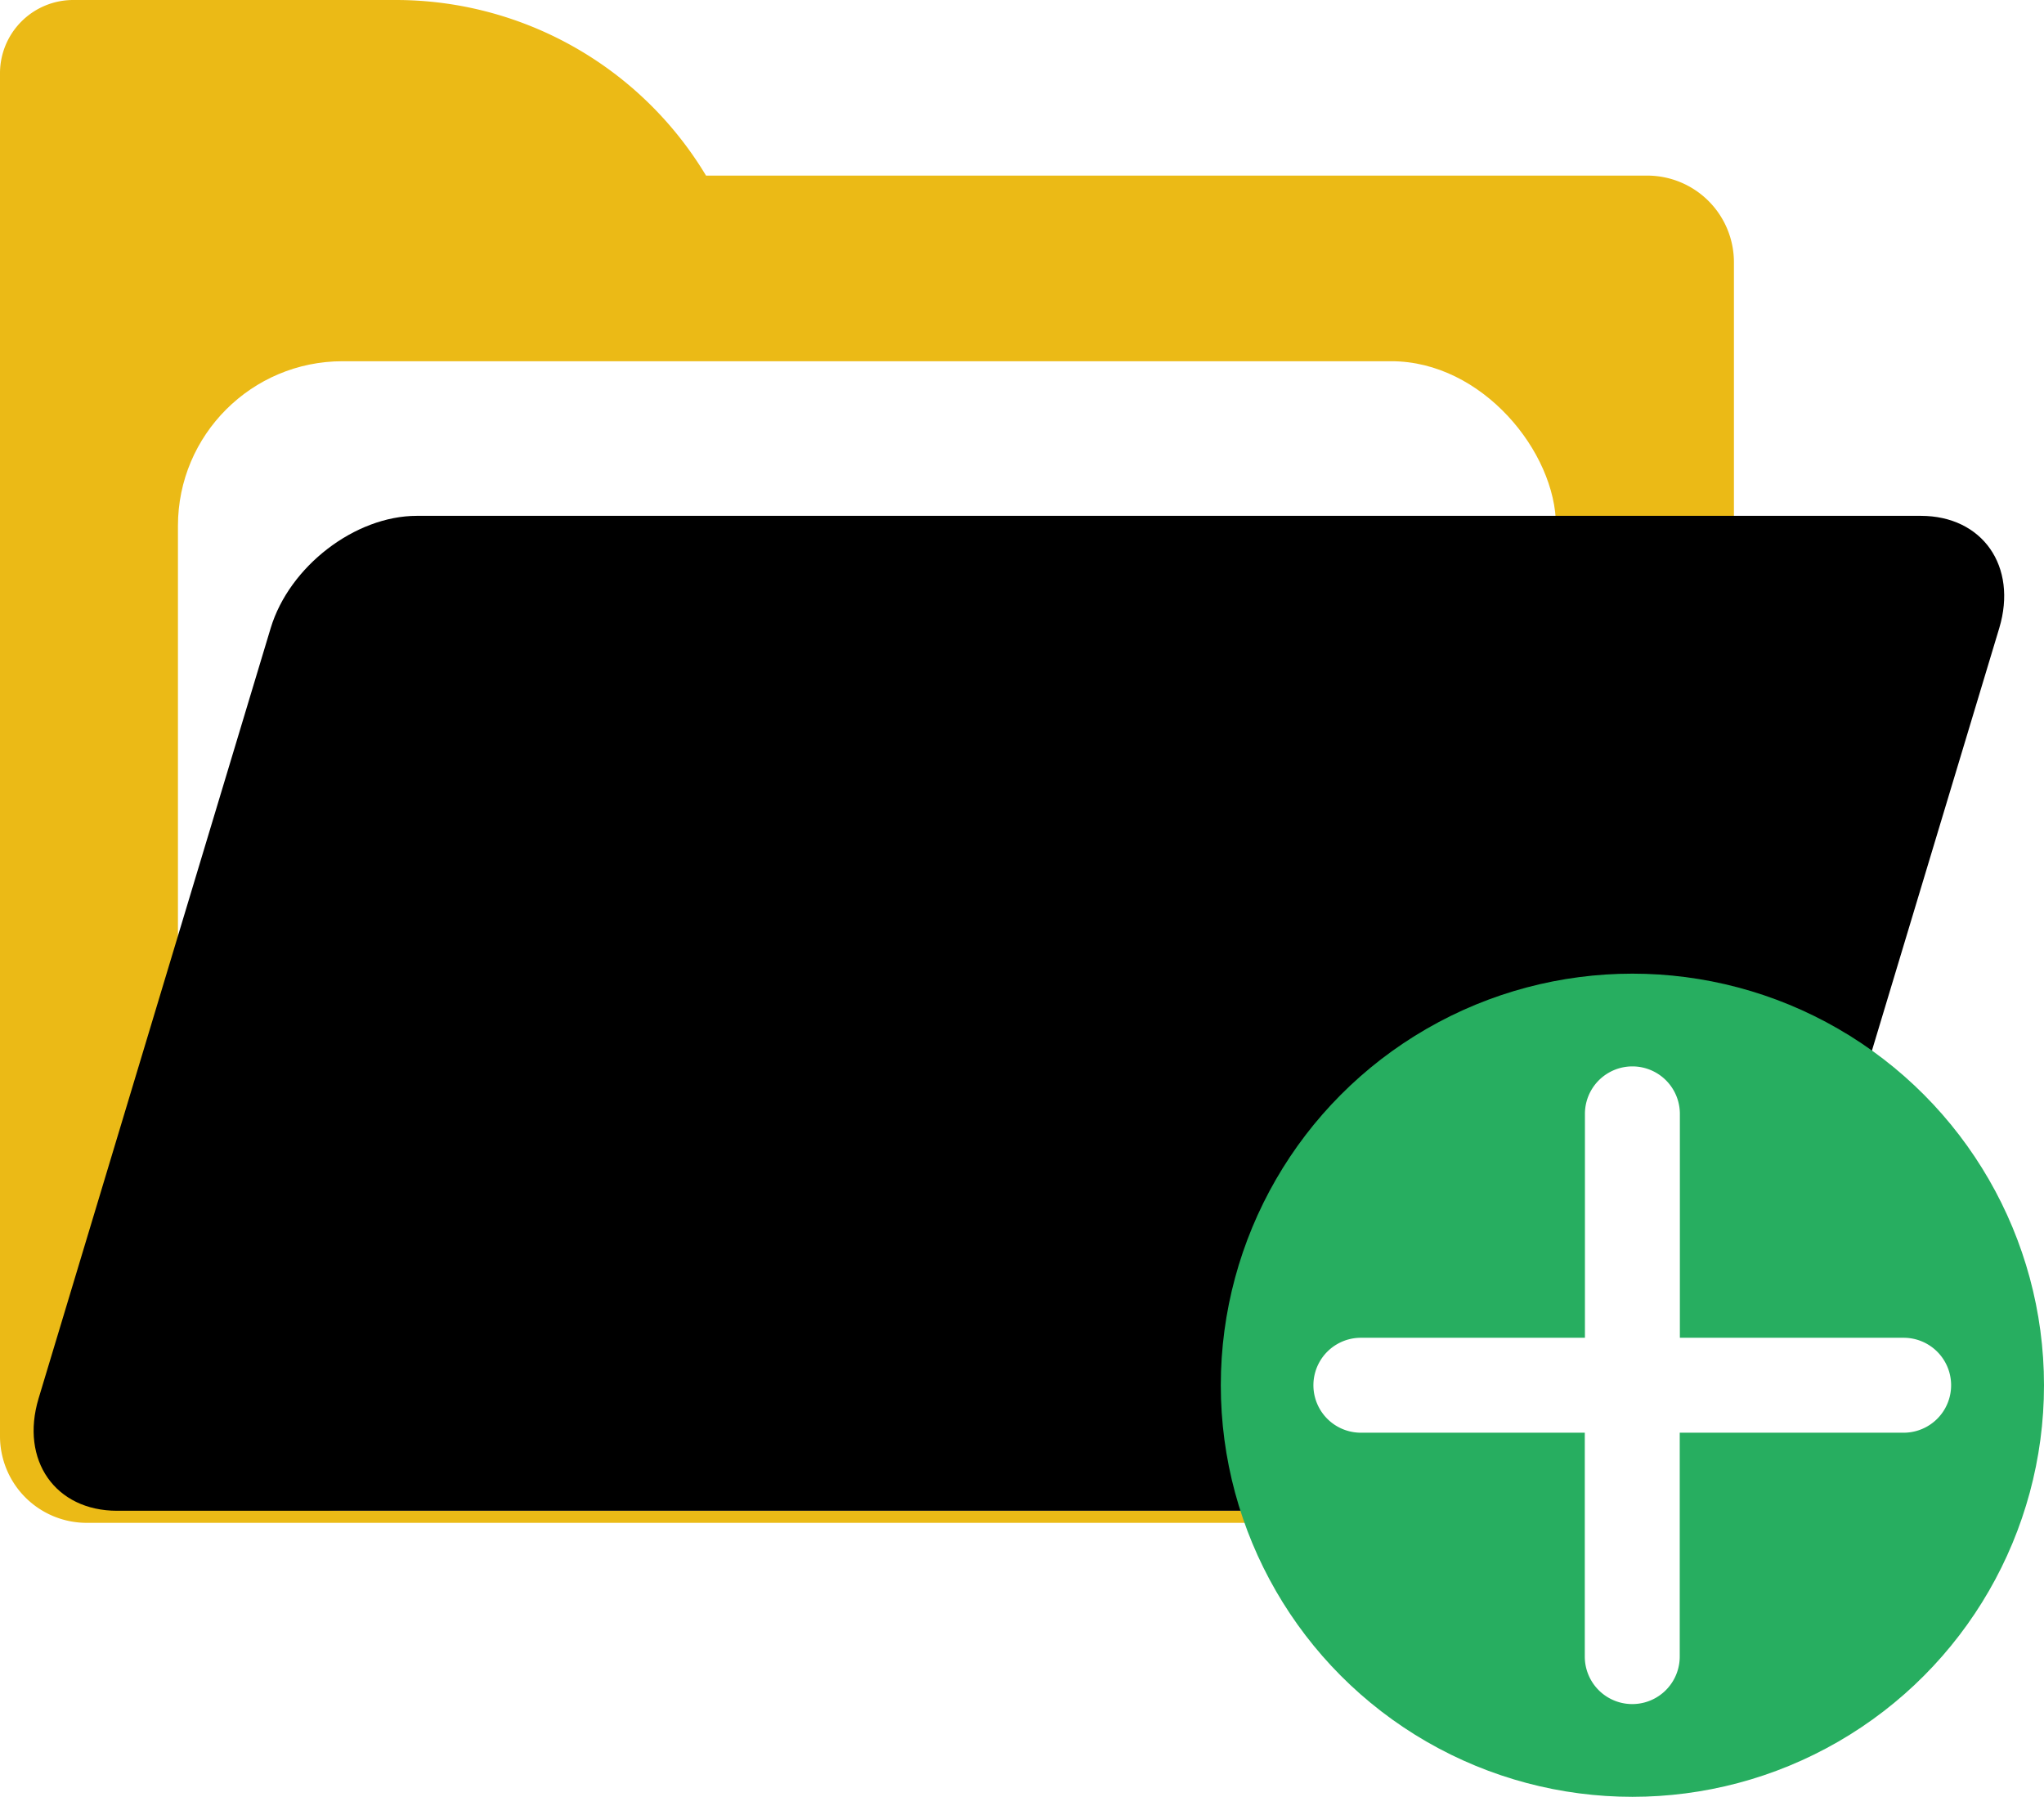 <?xml version="1.0" ?>
<svg viewBox="0 0 148.98 130.97" xmlns="http://www.w3.org/2000/svg">
  <defs>
    <style>.ac1754a8-4c1b-4d5c-8111-11614e3e41ce{fill:#ebba16;}.be4925a1-aa77-495e-8a94-14c2d4d6d87c{fill:#fff;}.\36
      ed9a4b0-328e-492c-a2ef-9480d6a6a4f6{fill:#efce4a;}.\35 5c4cc6d-4b04-47e3-973b-4ba437b5a6b4{fill:#27ae60;}
    </style>
  </defs>
  <title/>
  <g data-name="Layer 2" id="03941b00-7a40-491a-a4fa-26b8659d6a9a">
    <g data-name="Layer 1" id="a626724d-fe8f-4e9f-8851-8a2ad2f0e209">
      <path class="ac1754a8-4c1b-4d5c-8111-11614e3e41ce"
            d="M120.08,12.8H51.46A26.38,26.38,0,0,0,28.9,0H5.33A5.34,5.34,0,0,0,0,5.33v99.33A6.32,6.32,0,0,0,6.3,111H120.08a6.32,6.32,0,0,0,6.3-6.3V19.11A6.32,6.32,0,0,0,120.08,12.8Z"/>
      <rect class="be4925a1-aa77-495e-8a94-14c2d4d6d87c" height="83.79" rx="12" ry="12" width="100.44" x="12.97"
            y="26.33"/>
      <path class="6ed9a4b0-328e-492c-a2ef-9480d6a6a4f6"
            d="M118.2,110.12H8.53c-4.5,0-7.07-3.68-5.72-8.18L19.73,45.78c1.36-4.5,6.15-8.18,10.65-8.18H140c4.5,0,7.07,3.68,5.72,8.18l-16.92,56.15C127.49,106.44,122.7,110.12,118.2,110.12Z"/>
      <circle class="55c4cc6d-4b04-47e3-973b-4ba437b5a6b4" cx="118.98" cy="100.97" r="30"/>
      <path class="be4925a1-aa77-495e-8a94-14c2d4d6d87c"
            d="M138.76,97.51H122.44V81.19a3.46,3.46,0,1,0-6.92,0V97.51H99.19a3.46,3.46,0,0,0,0,6.92h16.32v16.32a3.46,3.46,0,1,0,6.92,0V104.43h16.32a3.46,3.46,0,0,0,0-6.92Z"/>
    </g>
  </g>
</svg>
